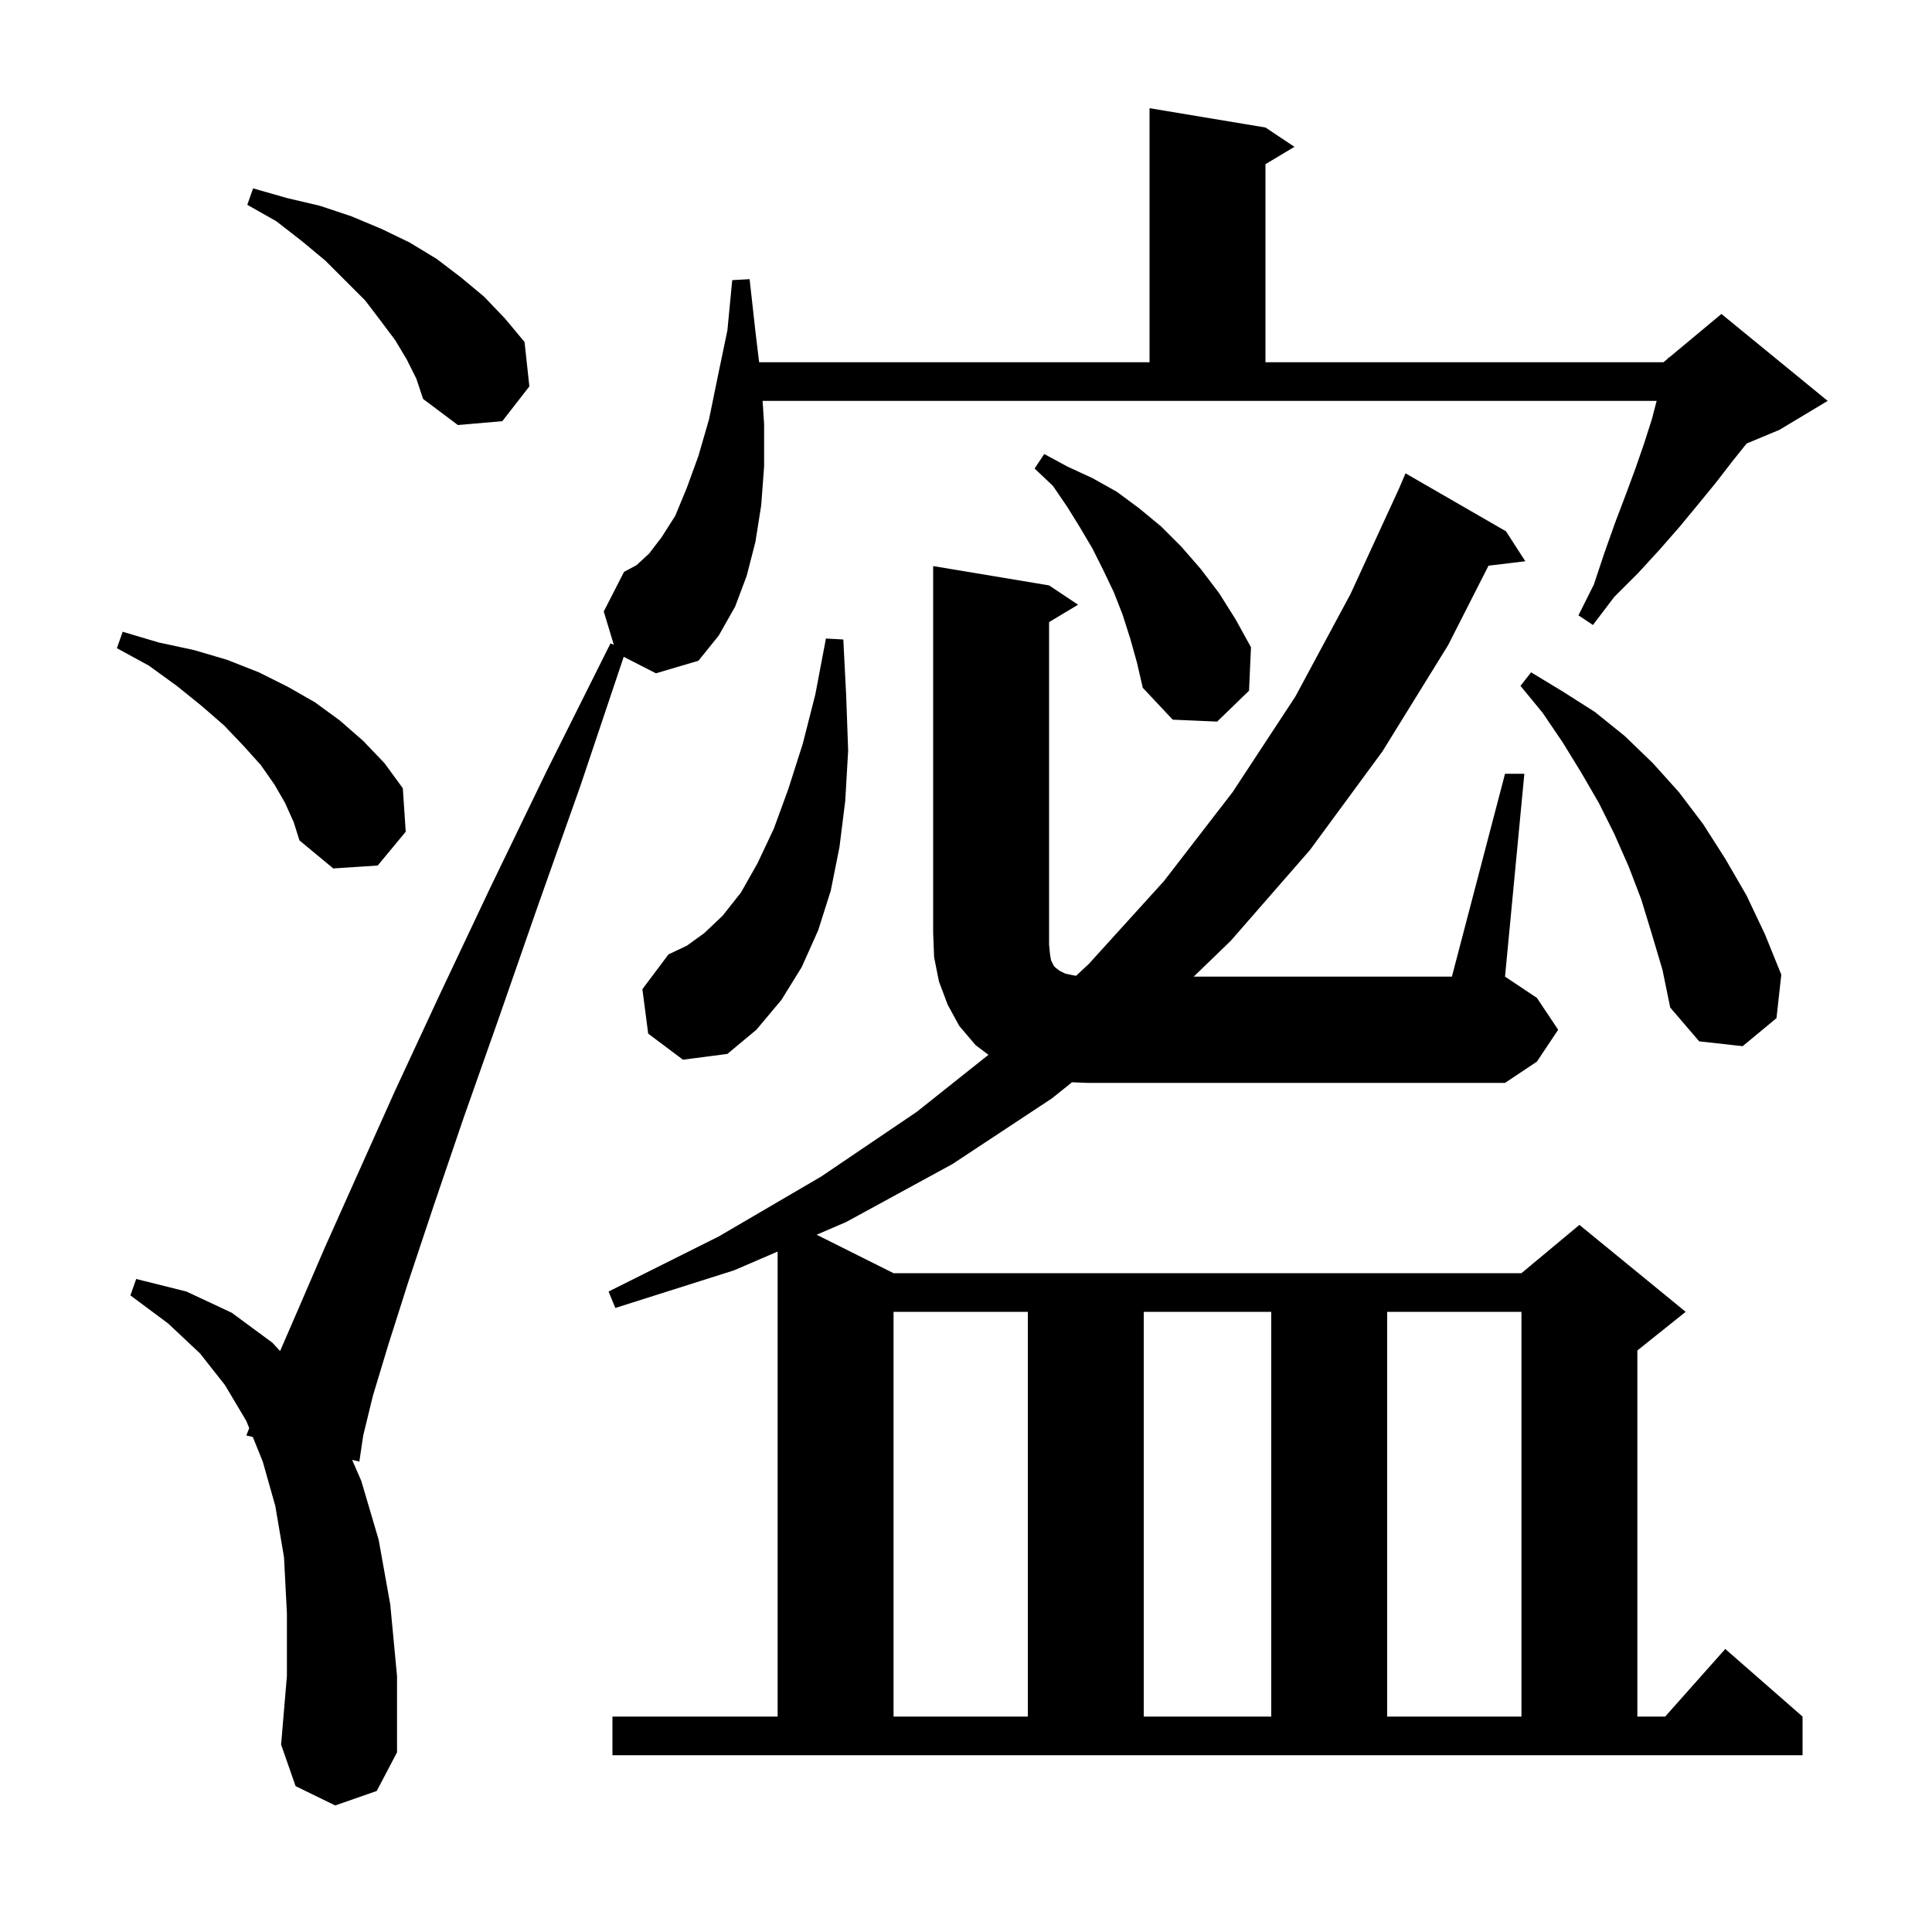 <svg xmlns="http://www.w3.org/2000/svg" xmlns:xlink="http://www.w3.org/1999/xlink" version="1.1" baseProfile="full" viewBox="0 0 200 200" width="200" height="200">
<g fill="black">
<path d="M 155.8 80.1 L 157.8 80.1 L 155.8 101.1 L 159.1 103.3 L 161.3 106.6 L 159.1 109.9 L 155.8 112.1 L 112.6 112.1 L 110.973 112.037 L 108.9 113.7 L 98.6 120.5 L 87.6 126.5 L 84.539 127.819 L 92.5 131.8 L 157.5 131.8 L 163.5 126.8 L 174.5 135.8 L 169.5 139.8 L 169.5 177.7 L 172.378 177.7 L 178.6 170.7 L 186.6 177.7 L 186.6 181.7 L 63.4 181.7 L 63.4 177.7 L 80.5 177.7 L 80.5 129.56 L 76.0 131.5 L 63.7 135.4 L 63.0 133.7 L 74.4 128.0 L 85.0 121.8 L 94.9 115.1 L 102.324 109.193 L 101.0 108.2 L 99.3 106.2 L 98.1 104.0 L 97.2 101.6 L 96.7 99.1 L 96.6 96.6 L 96.6 58.6 L 108.6 60.6 L 111.6 62.6 L 108.6 64.4 L 108.6 97.8 L 108.7 98.8 L 108.8 99.4 L 109.1 100.0 L 109.3 100.2 L 109.7 100.5 L 110.3 100.8 L 111.3 101.0 L 111.401 101.008 L 112.7 99.8 L 120.5 91.2 L 127.6 82.0 L 134.1 72.1 L 139.8 61.5 L 144.792 50.652 L 145.5 49.0 L 155.9 55.0 L 157.9 58.1 L 154.09 58.56 L 149.9 66.8 L 143.1 77.8 L 135.6 88.0 L 127.4 97.4 L 123.571 101.1 L 150.3 101.1 Z M 92.5 135.8 L 92.5 177.7 L 106.4 177.7 L 106.4 135.8 Z M 118.4 135.8 L 118.4 177.7 L 131.6 177.7 L 131.6 135.8 Z M 143.6 135.8 L 143.6 177.7 L 157.5 177.7 L 157.5 135.8 Z M 67.1 107.0 L 66.5 102.4 L 69.2 98.8 L 71.1 97.9 L 72.9 96.6 L 74.8 94.8 L 76.7 92.4 L 78.4 89.4 L 80.1 85.8 L 81.6 81.7 L 83.1 77.0 L 84.4 71.9 L 85.5 66.1 L 87.3 66.2 L 87.6 72.1 L 87.8 77.7 L 87.5 82.9 L 86.9 87.7 L 86.0 92.2 L 84.7 96.3 L 83.0 100.1 L 80.9 103.5 L 78.3 106.6 L 75.3 109.1 L 70.7 109.7 Z M 171.0 96.7 L 169.9 93.1 L 168.6 89.7 L 167.1 86.3 L 165.5 83.1 L 163.7 80.0 L 161.8 76.9 L 159.7 73.8 L 157.4 71.0 L 158.5 69.6 L 161.8 71.6 L 165.1 73.7 L 168.2 76.2 L 171.1 79.0 L 173.8 82.0 L 176.3 85.3 L 178.6 88.9 L 180.8 92.7 L 182.7 96.7 L 184.4 100.9 L 183.9 105.4 L 180.4 108.3 L 175.9 107.8 L 172.9 104.3 L 172.1 100.4 Z M 29.5 83.1 L 28.4 81.2 L 27.0 79.2 L 25.2 77.2 L 23.2 75.1 L 20.9 73.1 L 18.3 71.0 L 15.4 68.9 L 12.1 67.1 L 12.7 65.4 L 16.4 66.5 L 20.1 67.3 L 23.5 68.3 L 26.8 69.6 L 29.8 71.1 L 32.6 72.7 L 35.2 74.6 L 37.6 76.7 L 39.8 79.0 L 41.7 81.6 L 42.0 86.1 L 39.1 89.6 L 34.5 89.9 L 31.0 87.0 L 30.4 85.1 Z M 117.0 66.1 L 116.2 63.6 L 115.3 61.3 L 114.2 59.0 L 113.1 56.8 L 111.8 54.6 L 110.5 52.5 L 109.0 50.3 L 107.1 48.5 L 108.1 47.0 L 110.5 48.3 L 113.1 49.5 L 115.6 50.9 L 117.9 52.6 L 120.2 54.5 L 122.3 56.6 L 124.3 58.9 L 126.2 61.4 L 127.9 64.1 L 129.5 67.0 L 129.3 71.5 L 126.0 74.7 L 121.4 74.5 L 118.3 71.2 L 117.7 68.6 Z M 64.567 67.993 L 60.1 81.3 L 55.6 94.0 L 51.6 105.5 L 48.0 115.7 L 44.9 124.8 L 42.3 132.6 L 40.2 139.2 L 38.6 144.5 L 37.6 148.6 L 37.2 151.3 L 36.452 151.127 L 37.4 153.3 L 39.2 159.4 L 40.4 166.1 L 41.1 173.5 L 41.1 181.4 L 39.0 185.4 L 34.7 186.9 L 30.6 184.9 L 29.1 180.6 L 29.7 173.5 L 29.7 167.0 L 29.4 161.2 L 28.5 155.9 L 27.2 151.3 L 26.17 148.755 L 25.5 148.6 L 25.799 147.84 L 25.5 147.1 L 23.3 143.4 L 20.7 140.1 L 17.4 137.0 L 13.5 134.1 L 14.1 132.4 L 19.3 133.7 L 24.0 135.9 L 28.2 139.0 L 28.995 139.859 L 30.8 135.7 L 33.6 129.2 L 37.0 121.6 L 40.9 112.9 L 45.5 103.0 L 50.7 92.0 L 56.6 79.8 L 63.2 66.6 L 63.543 66.75 L 62.5 63.3 L 64.6 59.2 L 65.9 58.5 L 67.2 57.3 L 68.5 55.6 L 69.9 53.4 L 71.1 50.5 L 72.3 47.2 L 73.4 43.4 L 74.3 39.0 L 75.3 34.2 L 75.8 29.0 L 77.6 28.9 L 78.2 34.3 L 78.584 37.5 L 119.0 37.5 L 119.0 11.2 L 131.0 13.2 L 134.0 15.2 L 131.0 17.0 L 131.0 37.5 L 172.2 37.5 L 172.674 37.105 L 172.7 37.0 L 172.764 37.03 L 178.2 32.5 L 189.2 41.5 L 184.2 44.5 L 180.81 45.913 L 179.3 47.8 L 177.6 50.0 L 175.8 52.2 L 173.9 54.5 L 171.8 56.9 L 169.6 59.3 L 167.1 61.8 L 164.9 64.7 L 163.4 63.7 L 165.0 60.5 L 166.1 57.2 L 167.2 54.1 L 168.3 51.2 L 169.3 48.5 L 170.2 45.9 L 171.0 43.4 L 171.496 41.5 L 78.943 41.5 L 79.1 43.9 L 79.1 48.3 L 78.8 52.3 L 78.2 56.1 L 77.3 59.6 L 76.1 62.8 L 74.4 65.8 L 72.3 68.4 L 67.9 69.7 Z M 42.1 37.2 L 40.9 35.2 L 39.4 33.2 L 37.8 31.1 L 33.7 27.0 L 31.3 25.0 L 28.6 22.9 L 25.6 21.2 L 26.2 19.5 L 29.7 20.5 L 33.1 21.3 L 36.4 22.4 L 39.5 23.7 L 42.4 25.1 L 45.2 26.8 L 47.7 28.7 L 50.1 30.7 L 52.3 33.0 L 54.3 35.4 L 54.8 40.0 L 52.0 43.6 L 47.4 44.0 L 43.8 41.3 L 43.1 39.2 Z " />
</g>
</svg>

